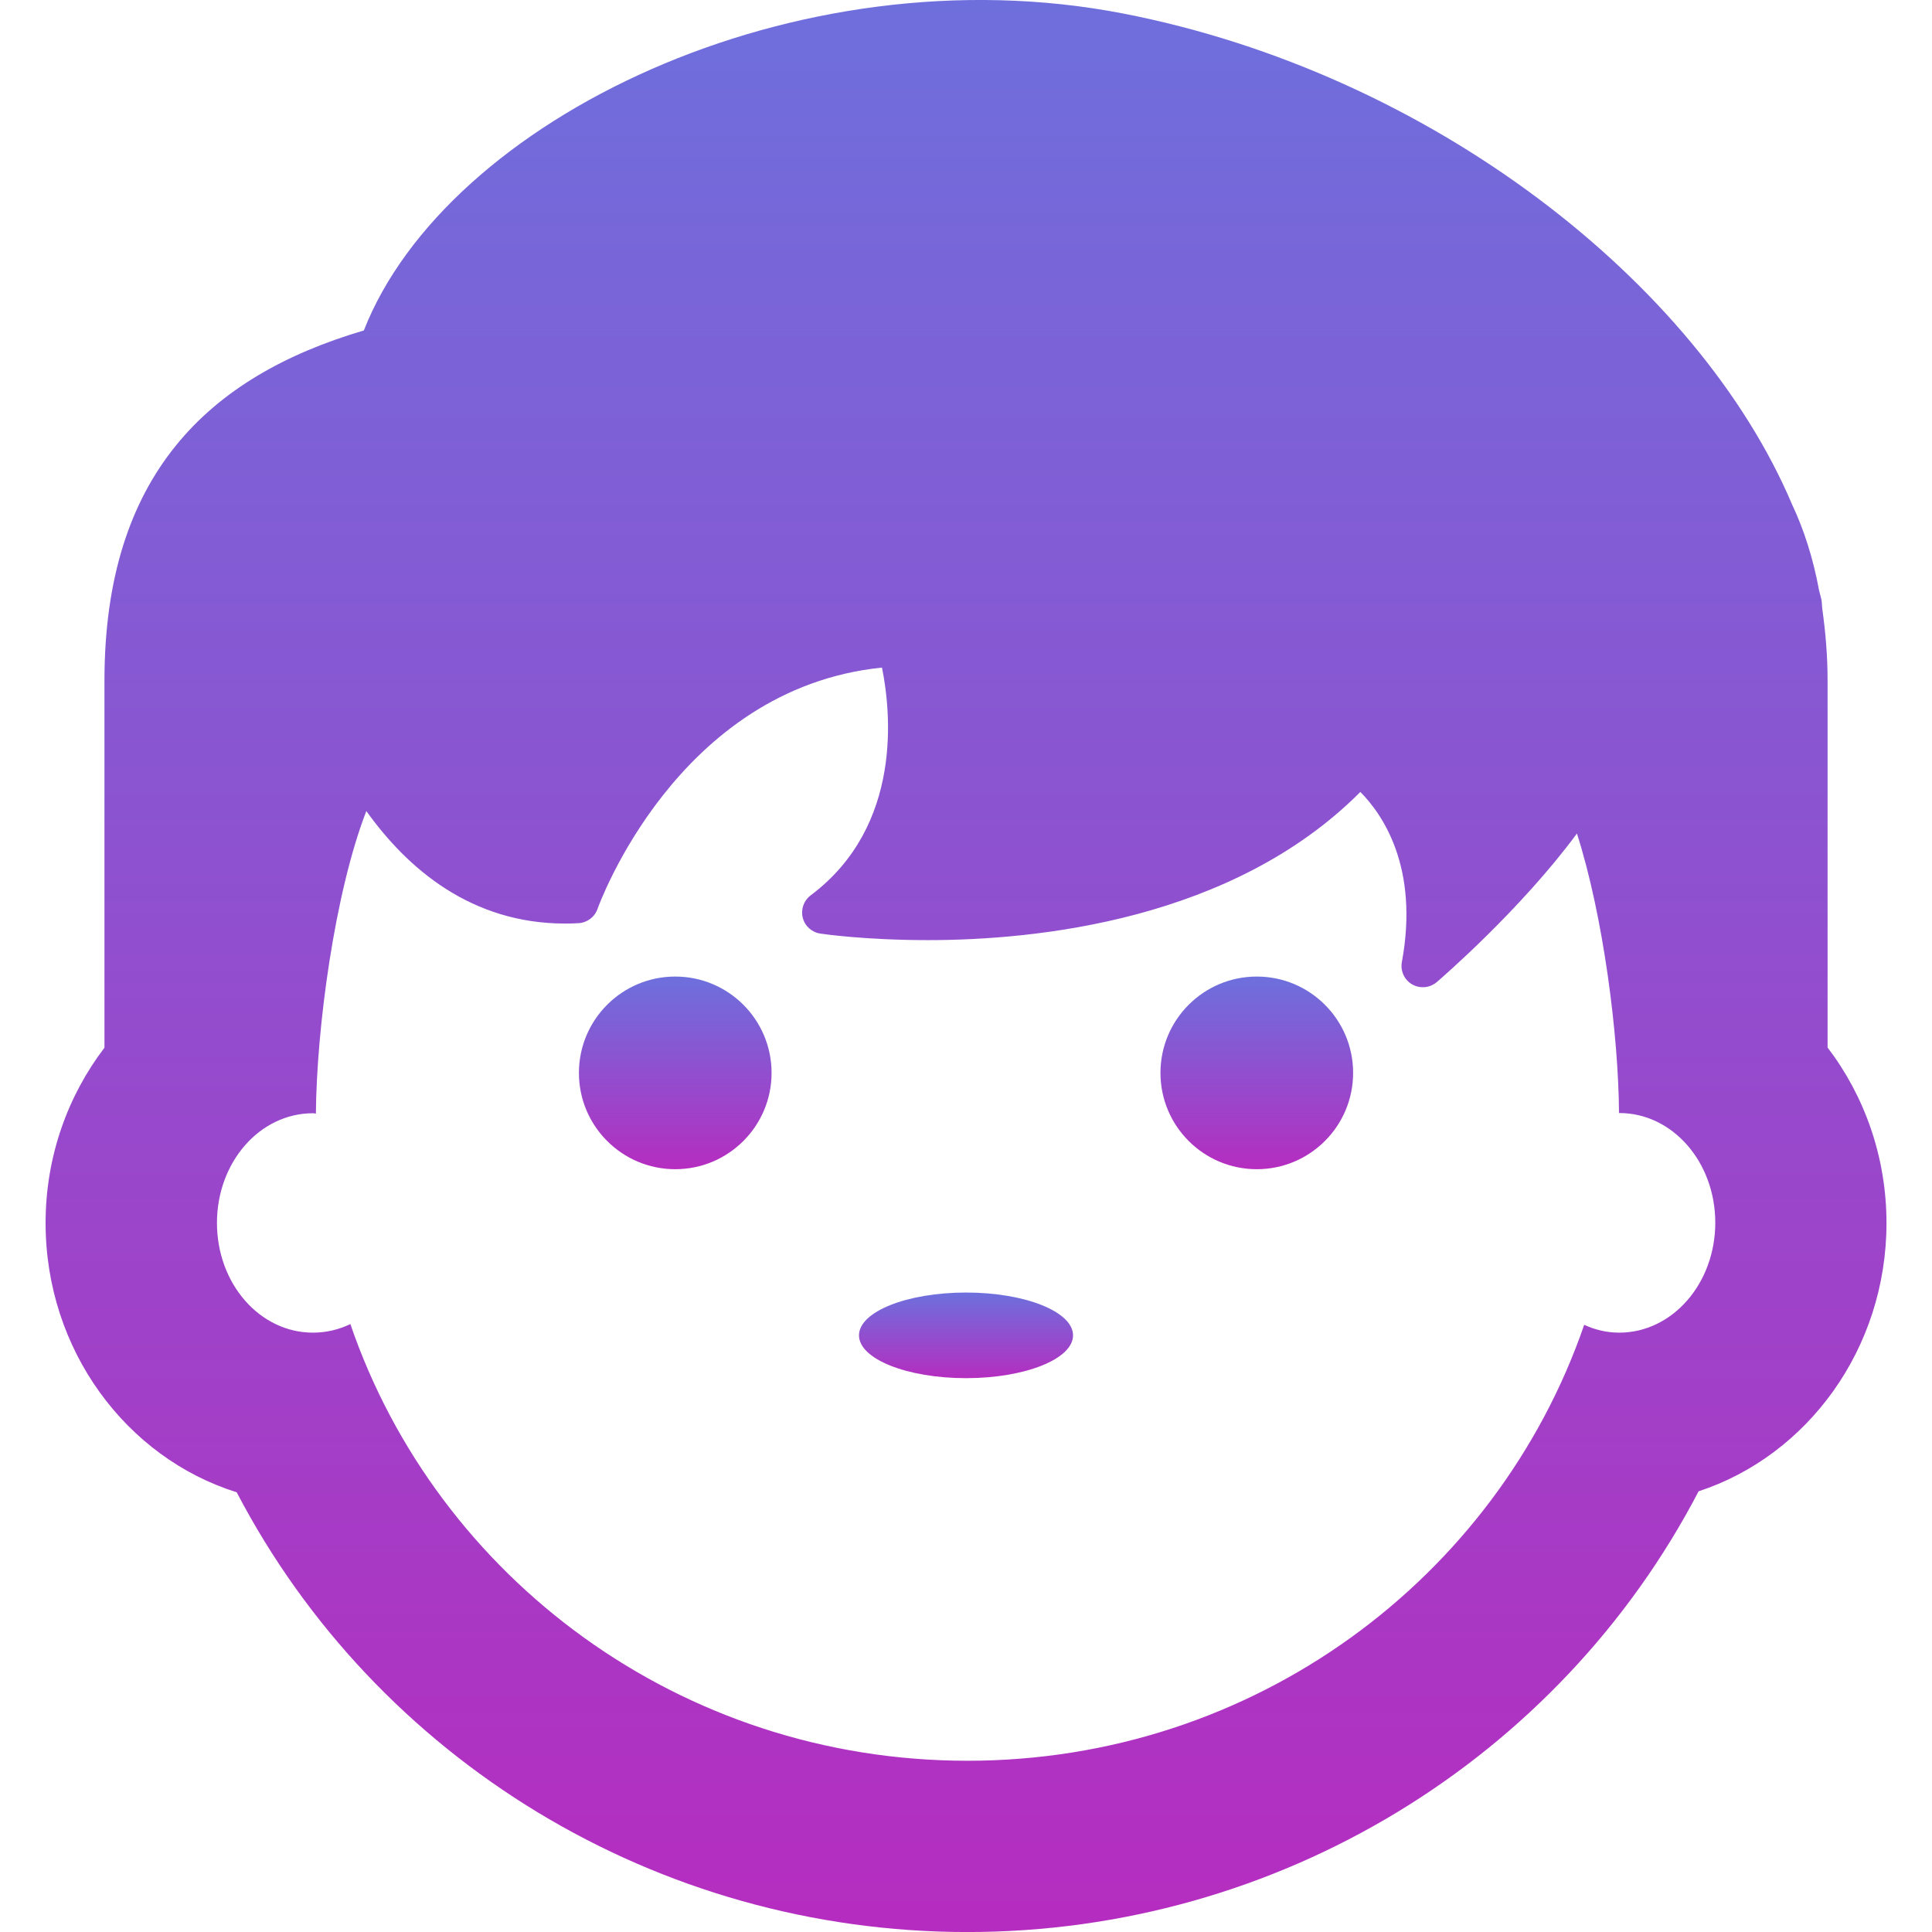 <?xml version="1.0" encoding="iso-8859-1"?>
<!-- Generator: Adobe Illustrator 16.0.0, SVG Export Plug-In . SVG Version: 6.00 Build 0)  -->
<!DOCTYPE svg PUBLIC "-//W3C//DTD SVG 1.1//EN" "http://www.w3.org/Graphics/SVG/1.1/DTD/svg11.dtd">
<svg version="1.1" id="Capa_1" xmlns="http://www.w3.org/2000/svg" xmlns:xlink="http://www.w3.org/1999/xlink" x="0px" y="0px"
	 width="45.129px" height="45.13px" viewBox="0 0 45.129 45.13" style="enable-background:new 0 0 45.129 45.13;"
	 fill="url(#svg_2)" xml:space="preserve">
  <defs>
  <linearGradient y2="1" x2="0" y1="0" x1="0" id="svg_2">
   <stop offset="0" stop-color="#6d70dd"/>
    <stop offset="1" stop-color="#b52dc0"/>
  </linearGradient>
 </defs>
<g>
	<g>
		<ellipse cx="22.565" cy="31.192" rx="2.5" ry="1"/>
		<path d="M42.69,24.469V15.9c0-0.597-0.05-1.143-0.122-1.665c-0.012-0.081-0.007-0.146-0.022-0.23
			c-0.015-0.071-0.039-0.145-0.055-0.215c-0.137-0.742-0.349-1.41-0.631-2.008c-2.197-5.18-8.434-10.07-15.628-11.467
			C18.577-1.169,10.426,2.799,8.499,7.719C4.841,8.797,2.44,11.119,2.44,15.9v8.573c-0.857,1.123-1.375,2.544-1.375,4.094
			c0,2.971,1.887,5.483,4.464,6.291C8.79,41.101,15.335,45.13,22.596,45.13c7.269,0,13.821-4.039,17.081-10.295
			c2.539-0.832,4.389-3.326,4.389-6.269C44.065,27.018,43.547,25.592,42.69,24.469z M37.823,31.129c-0.29,0-0.564-0.066-0.818-0.183
			c-2.039,5.918-7.711,10.183-14.406,10.183c-6.703,0-12.384-4.272-14.415-10.2c-0.27,0.129-0.563,0.2-0.874,0.2
			c-1.244,0-2.242-1.146-2.242-2.563s0.998-2.562,2.242-2.562c0.022,0,0.045,0.006,0.069,0.008c0.016-2,0.439-5.16,1.178-7.067
			c0.972,1.358,2.458,2.628,4.645,2.628c0,0,0,0,0.002,0c0.102,0,0.204-0.003,0.309-0.009c0.203-0.011,0.379-0.144,0.445-0.335
			c0.019-0.053,1.844-5.146,6.644-5.635c0.202,0.992,0.508,3.69-1.665,5.32c-0.161,0.12-0.234,0.325-0.186,0.521
			s0.211,0.342,0.41,0.372c0.041,0.007,1.035,0.153,2.516,0.153c2.524,0,7.11-0.459,10.099-3.461
			c0.501,0.504,1.382,1.743,0.97,3.973c-0.039,0.208,0.059,0.418,0.241,0.523c0.078,0.045,0.164,0.065,0.25,0.065
			c0.116,0,0.231-0.041,0.325-0.12c0.107-0.092,1.964-1.695,3.273-3.47c0.617,1.924,0.972,4.711,0.983,6.529
			c0.003,0,0.005,0,0.007,0c1.244,0,2.242,1.146,2.242,2.562S39.067,31.129,37.823,31.129z"/>
		<circle cx="15.773" cy="25.061" r="2.25"/>
		<circle cx="29.357" cy="25.061" r="2.25"/>
	</g>
</g>
<g>
</g>
<g>
</g>
<g>
</g>
<g>
</g>
<g>
</g>
<g>
</g>
<g>
</g>
<g>
</g>
<g>
</g>
<g>
</g>
<g>
</g>
<g>
</g>
<g>
</g>
<g>
</g>
<g>
</g>
</svg>
